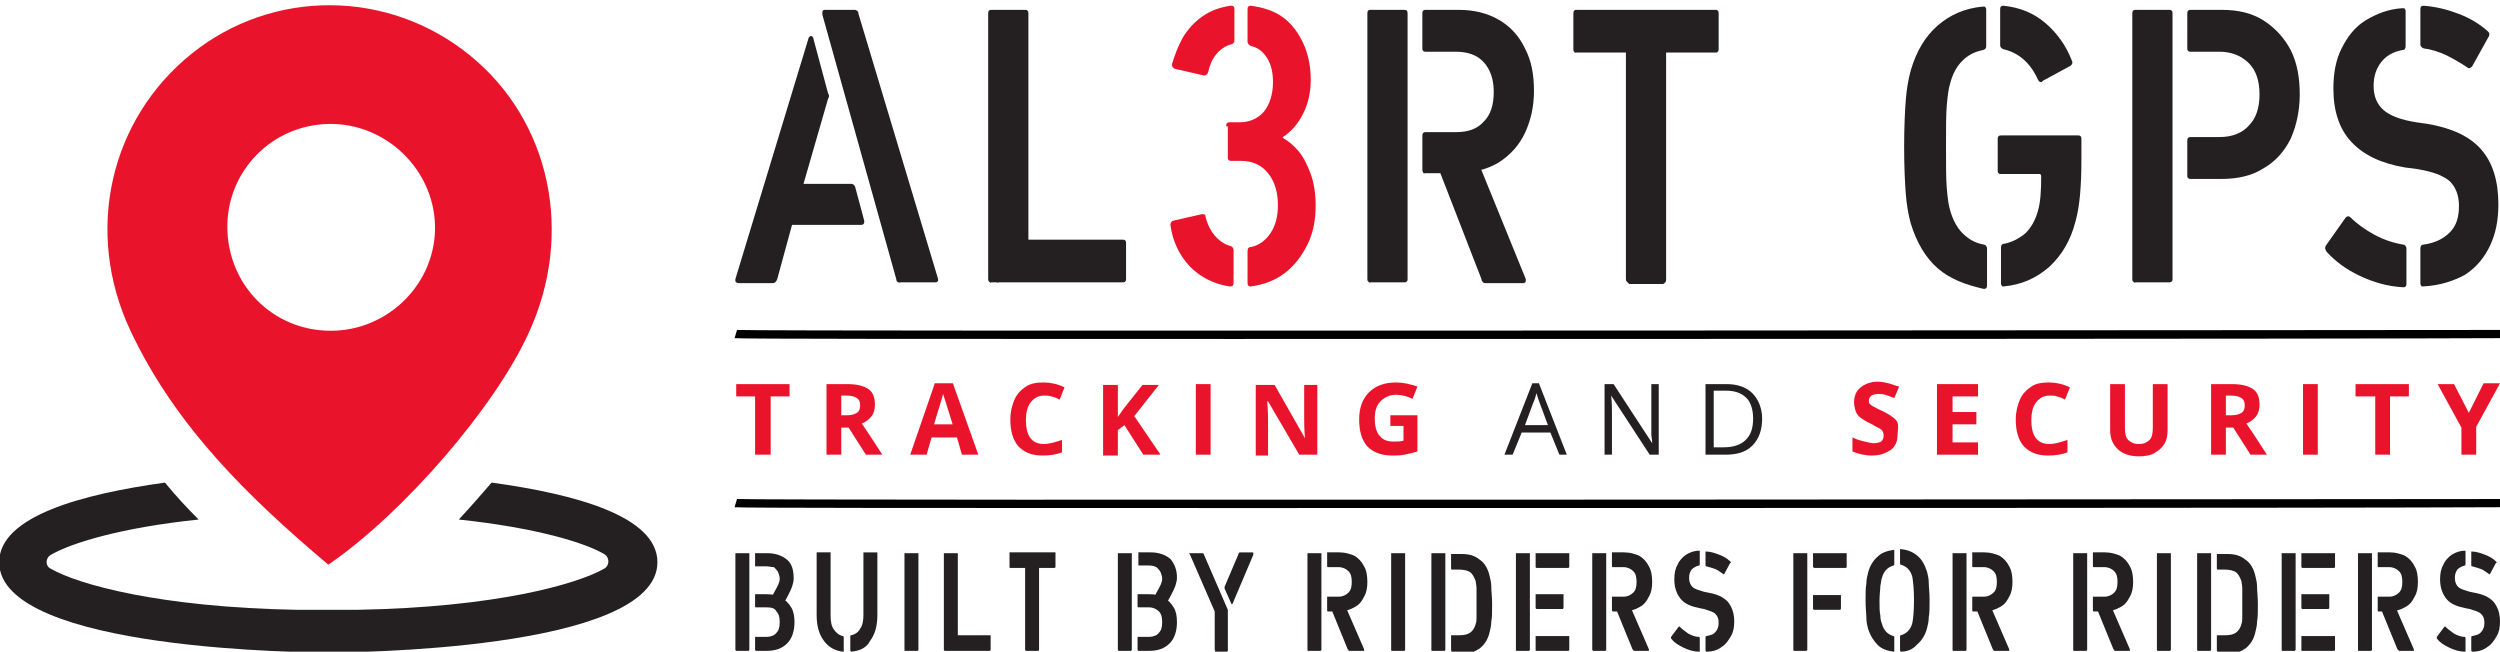 <?xml version="1.0" encoding="utf-8"?>
<!-- Generator: Adobe Illustrator 24.0.1, SVG Export Plug-In . SVG Version: 6.00 Build 0)  -->
<svg version="1.1" id="Слой_1" xmlns="http://www.w3.org/2000/svg" xmlns:xlink="http://www.w3.org/1999/xlink" x="0px" y="0px"
	 viewBox="0 0 304.6 79.4" style="enable-background:new 0 0 304.6 79.4;" xml:space="preserve">
<style type="text/css">
	.st0{fill:#241F21;}
	.st1{fill:#E9142B;}
</style>
<g>
	<g>
		<path class="st0" d="M89.6,79.2c0,0,0-0.1,0-0.1V67.5c0-0.1,0-0.1,0-0.1c0,0,0.1,0,0.1,0h1.5c0,0,0.1,0,0.1,0c0,0,0,0.1,0,0.1
			v11.6c0,0,0,0.1,0,0.1c0,0-0.1,0.1-0.1,0.1h-1.5C89.7,79.3,89.7,79.3,89.6,79.2z M94.3,72.7c-0.1,0-0.1-0.1-0.1-0.1
			c0,0,0-0.1,0-0.2c0.1-0.2,0.7-1.2,0.7-1.4c0.1-0.2,0.1-0.4,0.1-0.5c0-0.3-0.1-0.5-0.2-0.8c-0.1-0.2-0.3-0.4-0.5-0.6
			C94,69.1,93.7,69,93.3,69h-1.2c0,0-0.1,0-0.1,0c0,0,0-0.1,0-0.1v-1.4c0-0.1,0-0.1,0-0.1c0,0,0.1,0,0.1,0h1.4c1,0,1.8,0.3,2.4,0.8
			s0.8,1.3,0.8,2.3c0,0.3-0.1,0.7-0.2,1c-0.1,0.3-0.7,1.5-0.9,1.8c-0.1,0.1-0.1,0.1-0.2,0C95,73,94.6,72.8,94.3,72.7z M92,79.2
			c0,0,0-0.1,0-0.1v-1.4c0-0.1,0-0.1,0-0.1c0,0,0.1,0,0.1,0h1.3c0.5,0,1-0.2,1.2-0.5c0.3-0.3,0.4-0.7,0.4-1.3c0-0.6-0.1-1-0.4-1.3
			C94.4,74.1,94,74,93.4,74h-1.3c0,0-0.1,0-0.1-0.1c0,0,0-0.1,0-0.1v-1.3c0-0.1,0-0.1,0-0.1c0,0,0.1,0,0.1,0h1.3
			c0.7,0,1.3,0.1,1.8,0.4c0.5,0.3,0.9,0.7,1.2,1.2c0.3,0.5,0.4,1.1,0.4,1.8c0,1.1-0.3,2-0.9,2.6c-0.6,0.6-1.4,0.9-2.5,0.9h-1.3
			C92.1,79.3,92.1,79.3,92,79.2z"/>
		<path class="st0" d="M136.2,79.2c0,0,0-0.1,0-0.1V67.5c0-0.1,0-0.1,0-0.1c0,0,0.1,0,0.1,0h1.5c0,0,0.1,0,0.1,0c0,0,0,0.1,0,0.1
			v11.6c0,0,0,0.1,0,0.1c0,0-0.1,0.1-0.1,0.1h-1.5C136.3,79.3,136.3,79.3,136.2,79.2z M140.9,72.7c-0.1,0-0.1-0.1-0.1-0.1
			c0,0,0-0.1,0-0.2c0.1-0.2,0.7-1.2,0.7-1.4c0.1-0.2,0.1-0.4,0.1-0.5c0-0.3-0.1-0.5-0.2-0.8c-0.1-0.2-0.3-0.4-0.5-0.6
			c-0.2-0.1-0.5-0.2-0.9-0.2h-1.2c0,0-0.1,0-0.1,0c0,0,0-0.1,0-0.1v-1.4c0-0.1,0-0.1,0-0.1c0,0,0.1,0,0.1,0h1.4c1,0,1.8,0.3,2.4,0.8
			c0.5,0.6,0.8,1.3,0.8,2.3c0,0.3-0.1,0.7-0.2,1c-0.1,0.3-0.7,1.5-0.9,1.8c-0.1,0.1-0.1,0.1-0.2,0C141.6,73,141.2,72.8,140.9,72.7z
			 M138.6,79.2c0,0,0-0.1,0-0.1v-1.4c0-0.1,0-0.1,0-0.1c0,0,0.1,0,0.1,0h1.3c0.5,0,1-0.2,1.2-0.5c0.3-0.3,0.4-0.7,0.4-1.3
			c0-0.6-0.1-1-0.4-1.3c-0.3-0.3-0.7-0.5-1.2-0.5h-1.3c0,0-0.1,0-0.1-0.1c0,0,0-0.1,0-0.1v-1.3c0-0.1,0-0.1,0-0.1c0,0,0.1,0,0.1,0
			h1.3c0.7,0,1.3,0.1,1.8,0.4c0.5,0.3,0.9,0.7,1.2,1.2c0.3,0.5,0.4,1.1,0.4,1.8c0,1.1-0.3,2-0.9,2.6c-0.6,0.6-1.4,0.9-2.5,0.9h-1.3
			C138.7,79.3,138.7,79.3,138.6,79.2z"/>
		<path class="st0" d="M100.4,78.1c-0.6-0.8-0.9-1.8-0.9-3.2v-7.5c0-0.1,0-0.1,0-0.1c0,0,0.1,0,0.1,0h1.5c0,0,0.1,0,0.1,0
			c0,0,0,0.1,0,0.1V75c0,0.7,0.1,1.3,0.4,1.7s0.6,0.7,1.1,0.8c0.1,0,0.1,0.1,0.1,0.2v1.6c0,0.1,0,0.1,0,0.1c0,0-0.1,0-0.1,0
			C101.8,79.3,101,78.9,100.4,78.1z M103.7,79.4C103.7,79.4,103.7,79.4,103.7,79.4c-0.1-0.1-0.1-0.1-0.1-0.2v-1.6
			c0-0.1,0-0.2,0.1-0.2c0.5-0.1,0.9-0.4,1.1-0.8c0.3-0.4,0.4-1,0.4-1.7v-7.5c0-0.1,0-0.1,0-0.1c0,0,0.1,0,0.1,0h1.5c0,0,0.1,0,0.1,0
			c0,0,0,0.1,0,0.1v7.5c0,1.4-0.3,2.4-0.9,3.2C105.6,78.9,104.8,79.3,103.7,79.4L103.7,79.4z"/>
		<path class="st0" d="M110.2,79.2c0,0,0-0.1,0-0.1V67.5c0-0.1,0-0.1,0-0.1c0,0,0.1,0,0.1,0h1.5c0,0,0.1,0,0.1,0c0,0,0,0.1,0,0.1
			v11.6c0,0,0,0.1,0,0.1c0,0-0.1,0.1-0.1,0.1h-1.5C110.2,79.3,110.2,79.3,110.2,79.2z"/>
		<path class="st0" d="M115,79.2c0,0,0-0.1,0-0.1V67.5c0-0.1,0-0.1,0-0.1c0,0,0.1,0,0.1,0h1.5c0,0,0.1,0,0.1,0c0,0,0,0.1,0,0.1v11.6
			c0,0,0,0.1,0,0.1c0,0-0.1,0.1-0.1,0.1h-1.5C115.1,79.3,115.1,79.3,115,79.2z M115.9,79.2c0,0,0-0.1,0-0.1v-1.6c0-0.1,0-0.1,0-0.1
			c0,0,0.1,0,0.1,0h4.6c0,0,0.1,0,0.1,0c0,0,0,0.1,0,0.1v1.6c0,0,0,0.1,0,0.1c0,0-0.1,0.1-0.1,0.1H116
			C115.9,79.3,115.9,79.3,115.9,79.2z"/>
		<path class="st0" d="M123,69.1c0,0,0-0.1,0-0.1v-1.6c0-0.1,0-0.1,0-0.1c0,0,0.1,0,0.1,0h5.4c0,0,0.1,0,0.1,0c0,0,0,0.1,0,0.1V69
			c0,0,0,0.1,0,0.1c0,0-0.1,0.1-0.1,0.1h-5.4C123.1,69.2,123,69.2,123,69.1z M124.9,79.2c0,0,0-0.1,0-0.1V68.8c0-0.1,0-0.1,0-0.1
			c0,0,0.1,0,0.1,0h1.5c0,0,0.1,0,0.1,0c0,0,0,0.1,0,0.1v10.3c0,0,0,0.1,0,0.1c0,0-0.1,0.1-0.1,0.1H125
			C125,79.3,125,79.3,124.9,79.2z"/>
		<path class="st0" d="M148,79.2c0,0,0-0.1,0-0.1v-4.6l-3-6.9c0-0.1-0.1-0.1-0.1-0.1c0,0,0-0.1,0-0.1c0,0,0.1,0,0.1,0h1.5
			c0.1,0,0.2,0.1,0.2,0.2l2.9,6.7c0,0.1,0,0.2,0,0.2v4.7c0,0,0,0.1,0,0.1c0,0-0.1,0.1-0.1,0.1h-1.5C148.1,79.3,148.1,79.3,148,79.2z
			 M149.2,71.7c0-0.1,0-0.2,0-0.2l1.7-4c0-0.1,0.1-0.2,0.2-0.2h1.5c0.1,0,0.1,0,0.1,0.1v0c0,0,0,0.1,0,0.1c0,0,0,0.1,0,0.1l-2.5,5.9
			c0,0.1-0.1,0.1-0.1,0.1c0,0-0.1,0-0.1-0.1L149.2,71.7z"/>
		<path class="st0" d="M159.3,79.2c0,0,0-0.1,0-0.1V67.5c0-0.1,0-0.1,0-0.1c0,0,0.1,0,0.1,0h1.5c0.1,0,0.1,0,0.1,0c0,0,0,0.1,0,0.1
			v11.6c0,0,0,0.1,0,0.1c0,0-0.1,0.1-0.1,0.1h-1.5C159.4,79.3,159.3,79.3,159.3,79.2z M161.7,74.4c0,0,0-0.1,0-0.1v-1.5
			c0-0.1,0-0.1,0-0.1c0,0,0.1,0,0.1,0h1.3c0.5,0,0.9-0.2,1.2-0.5c0.3-0.3,0.4-0.7,0.4-1.3c0-0.6-0.1-1-0.4-1.3
			c-0.3-0.3-0.7-0.5-1.2-0.5h-1.3c0,0-0.1,0-0.1-0.1c0,0,0-0.1,0-0.1v-1.5c0-0.1,0-0.1,0-0.1c0,0,0.1,0,0.1,0h1.4
			c0.7,0,1.3,0.2,1.8,0.4c0.5,0.3,0.9,0.7,1.2,1.3c0.3,0.5,0.4,1.2,0.4,1.9c0,0.7-0.1,1.3-0.4,1.8c-0.3,0.6-0.6,1-1.2,1.3
			c-0.5,0.3-1.2,0.5-1.9,0.5h-1.3C161.8,74.5,161.7,74.5,161.7,74.4z M164.3,79.2c0,0-0.1-0.1-0.1-0.1l-2-4.9c0,0,0-0.1,0-0.1
			c0-0.1,0-0.1,0.1-0.1c0.5,0,1-0.1,1.3-0.3c0.1,0,0.1,0,0.1,0c0,0,0.1,0,0.1,0c0,0,0,0,0.1,0.1l2.3,5.3c0,0,0,0.1,0,0.1
			c0,0,0,0.1,0,0.1c0,0-0.1,0-0.1,0h-1.7C164.3,79.3,164.3,79.3,164.3,79.2z"/>
		<path class="st0" d="M194,79.2c0,0,0-0.1,0-0.1V67.5c0-0.1,0-0.1,0-0.1c0,0,0.1,0,0.1,0h1.5c0.1,0,0.1,0,0.1,0c0,0,0,0.1,0,0.1
			v11.6c0,0,0,0.1,0,0.1c0,0-0.1,0.1-0.1,0.1h-1.5C194.1,79.3,194.1,79.3,194,79.2z M196.4,74.4c0,0,0-0.1,0-0.1v-1.5
			c0-0.1,0-0.1,0-0.1c0,0,0.1,0,0.1,0h1.3c0.5,0,0.9-0.2,1.2-0.5c0.3-0.3,0.4-0.7,0.4-1.3c0-0.6-0.1-1-0.4-1.3
			c-0.3-0.3-0.7-0.5-1.2-0.5h-1.3c0,0-0.1,0-0.1-0.1c0,0,0-0.1,0-0.1v-1.5c0-0.1,0-0.1,0-0.1c0,0,0.1,0,0.1,0h1.4
			c0.7,0,1.3,0.2,1.8,0.4c0.5,0.3,0.9,0.7,1.2,1.3c0.3,0.5,0.4,1.2,0.4,1.9c0,0.7-0.1,1.3-0.4,1.8c-0.3,0.6-0.6,1-1.2,1.3
			c-0.5,0.3-1.2,0.5-1.9,0.5h-1.3C196.5,74.5,196.5,74.5,196.4,74.4z M199,79.2c0,0-0.1-0.1-0.1-0.1l-2-4.9c0,0,0-0.1,0-0.1
			c0-0.1,0-0.1,0.1-0.1c0.5,0,1-0.1,1.3-0.3c0.1,0,0.1,0,0.1,0c0,0,0.1,0,0.1,0c0,0,0,0,0.1,0.1l2.3,5.3c0,0,0,0.1,0,0.1
			c0,0,0,0.1,0,0.1c0,0-0.1,0-0.1,0h-1.7C199.1,79.3,199,79.3,199,79.2z"/>
		<path class="st0" d="M237.9,79.2c0,0,0-0.1,0-0.1V67.5c0-0.1,0-0.1,0-0.1c0,0,0.1,0,0.1,0h1.5c0.1,0,0.1,0,0.1,0c0,0,0,0.1,0,0.1
			v11.6c0,0,0,0.1,0,0.1c0,0-0.1,0.1-0.1,0.1H238C238,79.3,237.9,79.3,237.9,79.2z M240.3,74.4c0,0,0-0.1,0-0.1v-1.5
			c0-0.1,0-0.1,0-0.1c0,0,0.1,0,0.1,0h1.3c0.5,0,0.9-0.2,1.2-0.5c0.3-0.3,0.4-0.7,0.4-1.3c0-0.6-0.1-1-0.4-1.3
			c-0.3-0.3-0.7-0.5-1.2-0.5h-1.3c0,0-0.1,0-0.1-0.1c0,0,0-0.1,0-0.1v-1.5c0-0.1,0-0.1,0-0.1c0,0,0.1,0,0.1,0h1.4
			c0.7,0,1.3,0.2,1.8,0.4c0.5,0.3,0.9,0.7,1.2,1.3c0.3,0.5,0.4,1.2,0.4,1.9c0,0.7-0.1,1.3-0.4,1.8c-0.3,0.6-0.6,1-1.2,1.3
			c-0.5,0.3-1.2,0.5-1.9,0.5h-1.3C240.4,74.5,240.3,74.5,240.3,74.4z M242.9,79.2c0,0-0.1-0.1-0.1-0.1l-2-4.9c0,0,0-0.1,0-0.1
			c0-0.1,0-0.1,0.1-0.1c0.5,0,1-0.1,1.3-0.3c0.1,0,0.1,0,0.1,0c0,0,0.1,0,0.1,0c0,0,0,0,0.1,0.1l2.3,5.3c0,0,0,0.1,0,0.1
			c0,0,0,0.1,0,0.1c0,0-0.1,0-0.1,0H243C242.9,79.3,242.9,79.3,242.9,79.2z"/>
		<path class="st0" d="M252.6,79.2c0,0,0-0.1,0-0.1V67.5c0-0.1,0-0.1,0-0.1c0,0,0.1,0,0.1,0h1.5c0.1,0,0.1,0,0.1,0c0,0,0,0.1,0,0.1
			v11.6c0,0,0,0.1,0,0.1c0,0-0.1,0.1-0.1,0.1h-1.5C252.7,79.3,252.6,79.3,252.6,79.2z M255,74.4c0,0,0-0.1,0-0.1v-1.5
			c0-0.1,0-0.1,0-0.1c0,0,0.1,0,0.1,0h1.3c0.5,0,0.9-0.2,1.2-0.5c0.3-0.3,0.4-0.7,0.4-1.3c0-0.6-0.1-1-0.4-1.3
			c-0.3-0.3-0.7-0.5-1.2-0.5h-1.3c0,0-0.1,0-0.1-0.1c0,0,0-0.1,0-0.1v-1.5c0-0.1,0-0.1,0-0.1c0,0,0.1,0,0.1,0h1.4
			c0.7,0,1.3,0.2,1.8,0.4c0.5,0.3,0.9,0.7,1.2,1.3c0.3,0.5,0.4,1.2,0.4,1.9c0,0.7-0.1,1.3-0.4,1.8c-0.3,0.6-0.6,1-1.2,1.3
			c-0.5,0.3-1.2,0.5-1.9,0.5h-1.3C255.1,74.5,255,74.5,255,74.4z M257.6,79.2c0,0-0.1-0.1-0.1-0.1l-2-4.9c0,0,0-0.1,0-0.1
			c0-0.1,0-0.1,0.1-0.1c0.5,0,1-0.1,1.3-0.3c0.1,0,0.1,0,0.1,0c0,0,0.1,0,0.1,0c0,0,0,0,0.1,0.1l2.3,5.3c0,0,0,0.1,0,0.1
			c0,0,0,0.1,0,0.1c0,0-0.1,0-0.1,0h-1.7C257.6,79.3,257.6,79.3,257.6,79.2z"/>
		<path class="st0" d="M287.3,79.2c0,0,0-0.1,0-0.1V67.5c0-0.1,0-0.1,0-0.1c0,0,0.1,0,0.1,0h1.5c0.1,0,0.1,0,0.1,0c0,0,0,0.1,0,0.1
			v11.6c0,0,0,0.1,0,0.1c0,0-0.1,0.1-0.1,0.1h-1.5C287.3,79.3,287.3,79.3,287.3,79.2z M289.7,74.4c0,0,0-0.1,0-0.1v-1.5
			c0-0.1,0-0.1,0-0.1c0,0,0.1,0,0.1,0h1.3c0.5,0,0.9-0.2,1.2-0.5c0.3-0.3,0.4-0.7,0.4-1.3c0-0.6-0.1-1-0.4-1.3
			c-0.3-0.3-0.7-0.5-1.2-0.5h-1.3c0,0-0.1,0-0.1-0.1c0,0,0-0.1,0-0.1v-1.5c0-0.1,0-0.1,0-0.1c0,0,0.1,0,0.1,0h1.4
			c0.7,0,1.3,0.2,1.8,0.4c0.5,0.3,0.9,0.7,1.2,1.3c0.3,0.5,0.4,1.2,0.4,1.9c0,0.7-0.1,1.3-0.4,1.8c-0.3,0.6-0.6,1-1.2,1.3
			c-0.5,0.3-1.2,0.5-1.9,0.5h-1.3C289.7,74.5,289.7,74.5,289.7,74.4z M292.2,79.2c0,0-0.1-0.1-0.1-0.1l-2-4.9c0,0,0-0.1,0-0.1
			c0-0.1,0-0.1,0.1-0.1c0.5,0,1-0.1,1.3-0.3c0.1,0,0.1,0,0.1,0c0,0,0.1,0,0.1,0c0,0,0,0,0.1,0.1l2.3,5.3c0,0,0,0.1,0,0.1
			c0,0,0,0.1,0,0.1c0,0-0.1,0-0.1,0h-1.7C292.3,79.3,292.3,79.3,292.2,79.2z"/>
		<path class="st0" d="M169.5,79.2c0,0,0-0.1,0-0.1V67.5c0-0.1,0-0.1,0-0.1c0,0,0.1,0,0.1,0h1.5c0,0,0.1,0,0.1,0c0,0,0,0.1,0,0.1
			v11.6c0,0,0,0.1,0,0.1c0,0-0.1,0.1-0.1,0.1h-1.5C169.6,79.3,169.5,79.3,169.5,79.2z"/>
		<path class="st0" d="M174.4,79.2c0,0,0-0.1,0-0.1V67.5c0-0.1,0-0.1,0-0.1c0,0,0.1,0,0.1,0h1.5c0,0,0.1,0,0.1,0c0,0,0,0.1,0,0.1
			v11.6c0,0,0,0.1,0,0.1c0,0-0.1,0.1-0.1,0.1h-1.5C174.5,79.3,174.4,79.3,174.4,79.2z M176.8,79.2c0,0,0-0.1,0-0.1v-1.6
			c0-0.1,0-0.1,0-0.1c0,0,0.1,0,0.1,0h0.9c0.6,0,1-0.1,1.3-0.3c0.3-0.2,0.6-0.6,0.7-1.1c0.1-0.2,0.1-0.5,0.1-0.9c0-0.4,0-0.9,0-1.7
			c0-0.8,0-1.4,0-1.7c0-0.4-0.1-0.7-0.1-0.9c-0.2-0.5-0.4-0.9-0.7-1.1c-0.3-0.2-0.8-0.3-1.3-0.3h-0.9c0,0-0.1,0-0.1-0.1
			c0,0,0-0.1,0-0.1v-1.6c0-0.1,0-0.1,0-0.1c0,0,0.1,0,0.1,0h1.2c0.9,0,1.6,0.2,2.2,0.7c0.6,0.4,1,1.1,1.2,2c0.1,0.4,0.2,0.8,0.2,1.3
			c0,0.5,0.1,1.2,0.1,2.1c0,1,0,1.7-0.1,2.1c0,0.5-0.1,0.9-0.2,1.3c-0.2,0.9-0.6,1.5-1.2,2c-0.6,0.4-1.3,0.7-2.2,0.7h-1.2
			C176.9,79.3,176.8,79.3,176.8,79.2z"/>
		<path class="st0" d="M184.7,79.2c0,0,0-0.1,0-0.1V67.5c0-0.1,0-0.1,0-0.1c0,0,0.1,0,0.1,0h1.5c0.1,0,0.1,0,0.1,0c0,0,0,0.1,0,0.1
			v11.6c0,0,0,0.1,0,0.1c0,0-0.1,0.1-0.1,0.1h-1.5C184.8,79.3,184.7,79.3,184.7,79.2z M187.1,69.1c0,0,0-0.1,0-0.1v-1.5
			c0-0.1,0-0.1,0-0.1c0,0,0.1,0,0.1,0h3.9c0.1,0,0.1,0,0.1,0c0,0,0,0.1,0,0.1V69c0,0,0,0.1,0,0.1c0,0-0.1,0.1-0.1,0.1h-3.9
			C187.1,69.1,187.1,69.1,187.1,69.1z M187.1,74.1c0,0,0-0.1,0-0.1v-1.5c0-0.1,0-0.1,0-0.1c0,0,0.1,0,0.1,0h3.2c0.1,0,0.1,0,0.1,0
			c0,0,0,0.1,0,0.1V74c0,0,0,0.1,0,0.1c0,0-0.1,0.1-0.1,0.1h-3.2C187.1,74.1,187.1,74.1,187.1,74.1z M187.1,79.2c0,0,0-0.1,0-0.1
			v-1.5c0-0.1,0-0.1,0-0.1c0,0,0.1,0,0.1,0h3.9c0.1,0,0.1,0,0.1,0c0,0,0,0.1,0,0.1v1.5c0,0,0,0.1,0,0.1c0,0-0.1,0.1-0.1,0.1h-3.9
			C187.1,79.3,187.1,79.3,187.1,79.2z"/>
		<path class="st0" d="M205.1,78.9c-0.6-0.3-1.1-0.6-1.4-1c0,0-0.1-0.1-0.1-0.1c0-0.1,0-0.1,0-0.2l0.9-1.2c0.1-0.1,0.1-0.1,0.2,0
			c0.3,0.3,0.6,0.5,1,0.8c0.4,0.2,0.8,0.4,1.3,0.4c0.1,0,0.1,0.1,0.1,0.2v1.5c0,0.1,0,0.1,0,0.1c0,0-0.1,0-0.1,0
			C206.4,79.4,205.7,79.2,205.1,78.9z M207.9,79.4C207.9,79.4,207.9,79.4,207.9,79.4c-0.1-0.1-0.1-0.1-0.1-0.2v-1.5
			c0-0.1,0-0.2,0.1-0.2c0.5-0.1,0.9-0.2,1.1-0.5c0.3-0.3,0.4-0.7,0.4-1.1c0-0.5-0.1-0.8-0.4-1.1c-0.3-0.3-0.8-0.4-1.4-0.6l-0.5-0.1
			c-1-0.2-1.8-0.5-2.3-1.1c-0.5-0.6-0.8-1.4-0.8-2.4c0-0.7,0.1-1.3,0.4-1.8c0.2-0.5,0.6-0.9,1-1.2c0.5-0.3,1-0.5,1.6-0.5h0
			c0,0,0.1,0,0.1,0c0,0,0,0.1,0,0.1v1.5c0,0.1,0,0.2-0.1,0.2c-0.4,0.1-0.7,0.3-0.9,0.5c-0.2,0.3-0.3,0.6-0.3,1
			c0,0.4,0.1,0.8,0.4,1.1c0.3,0.3,0.8,0.4,1.4,0.6l0.5,0.1c1.1,0.2,1.8,0.5,2.4,1.1c0.5,0.6,0.8,1.4,0.8,2.4c0,0.7-0.1,1.3-0.4,1.8
			c-0.3,0.5-0.6,1-1.1,1.3C209.3,79.2,208.7,79.4,207.9,79.4L207.9,79.4z M208.9,69.3c-0.3-0.1-0.6-0.2-1-0.3
			c-0.1,0-0.1-0.1-0.1-0.2v-1.5c0-0.1,0-0.1,0-0.1c0,0,0.1,0,0.1,0c0.5,0,1.1,0.2,1.6,0.4c0.5,0.2,0.9,0.4,1.3,0.8
			c0,0,0.1,0.1,0.1,0.1c0,0,0,0.1-0.1,0.1l-0.7,1.3c-0.1,0.1-0.1,0.1-0.2,0C209.5,69.6,209.2,69.4,208.9,69.3z"/>
		<path class="st0" d="M218.5,79.2c0,0,0-0.1,0-0.1V67.5c0-0.1,0-0.1,0-0.1c0,0,0.1,0,0.1,0h1.5c0.1,0,0.1,0,0.1,0c0,0,0,0.1,0,0.1
			v11.6c0,0,0,0.1,0,0.1c0,0-0.1,0.1-0.1,0.1h-1.5C218.6,79.3,218.5,79.3,218.5,79.2z M220.9,69.1c0,0,0-0.1,0-0.1v-1.5
			c0-0.1,0-0.1,0-0.1c0,0,0.1,0,0.1,0h3.9c0.1,0,0.1,0,0.1,0c0,0,0,0.1,0,0.1V69c0,0,0,0.1,0,0.1c0,0-0.1,0.1-0.1,0.1H221
			C221,69.1,220.9,69.1,220.9,69.1z M220.9,74.2c0,0,0-0.1,0-0.1v-1.5c0-0.1,0-0.1,0-0.1c0,0,0.1,0,0.1,0h3.2c0.1,0,0.1,0,0.1,0
			c0,0,0,0.1,0,0.1v1.5c0,0,0,0.1,0,0.1c0,0-0.1,0.1-0.1,0.1H221C221,74.3,220.9,74.2,220.9,74.2z"/>
		<path class="st0" d="M228.8,78.6c-0.5-0.5-0.9-1.1-1.2-2c-0.1-0.4-0.2-0.8-0.2-1.3c0-0.5-0.1-1.2-0.1-2.1c0-0.9,0-1.6,0.1-2.1
			c0-0.5,0.1-0.9,0.2-1.3c0.2-0.8,0.6-1.5,1.2-2c0.5-0.5,1.2-0.7,1.9-0.8h0c0,0,0.1,0,0.1,0c0,0,0,0.1,0,0.1v1.6
			c0,0.1,0,0.2-0.1,0.2c-0.7,0.2-1.2,0.7-1.4,1.5c-0.1,0.2-0.1,0.6-0.2,1c0,0.4-0.1,1-0.1,1.8c0,0.8,0,1.3,0.1,1.8
			c0,0.4,0.1,0.8,0.2,1c0.2,0.8,0.7,1.3,1.4,1.5c0.1,0,0.1,0.1,0.1,0.2v1.6c0,0.1,0,0.1,0,0.1c0,0-0.1,0-0.1,0
			C230,79.3,229.3,79.1,228.8,78.6z M231.6,79.4C231.6,79.4,231.6,79.4,231.6,79.4c-0.1-0.1-0.1-0.1-0.1-0.2v-1.6
			c0-0.1,0-0.2,0.1-0.2c0.7-0.2,1.2-0.7,1.4-1.5c0.1-0.5,0.2-1.4,0.2-2.8c0-1.3-0.1-2.2-0.2-2.8c-0.2-0.8-0.7-1.3-1.4-1.5
			c-0.1,0-0.1-0.1-0.1-0.2v-1.6c0-0.1,0-0.1,0-0.1c0,0,0.1,0,0.1,0c0.8,0.1,1.4,0.3,2,0.8s0.9,1.1,1.2,2c0.1,0.4,0.2,0.8,0.2,1.3
			c0,0.5,0.1,1.2,0.1,2.1c0,0.9,0,1.6-0.1,2.1c0,0.5-0.1,0.9-0.2,1.3c-0.2,0.8-0.6,1.5-1.2,2C233.1,79.1,232.4,79.4,231.6,79.4
			L231.6,79.4z"/>
		<path class="st0" d="M262.8,79.2c0,0,0-0.1,0-0.1V67.5c0-0.1,0-0.1,0-0.1c0,0,0.1,0,0.1,0h1.5c0,0,0.1,0,0.1,0c0,0,0,0.1,0,0.1
			v11.6c0,0,0,0.1,0,0.1c0,0-0.1,0.1-0.1,0.1h-1.5C262.9,79.3,262.8,79.3,262.8,79.2z"/>
		<path class="st0" d="M267.7,79.2c0,0,0-0.1,0-0.1V67.5c0-0.1,0-0.1,0-0.1c0,0,0.1,0,0.1,0h1.5c0,0,0.1,0,0.1,0c0,0,0,0.1,0,0.1
			v11.6c0,0,0,0.1,0,0.1c0,0-0.1,0.1-0.1,0.1h-1.5C267.8,79.3,267.7,79.3,267.7,79.2z M270.1,79.2c0,0,0-0.1,0-0.1v-1.6
			c0-0.1,0-0.1,0-0.1c0,0,0.1,0,0.1,0h0.9c0.6,0,1-0.1,1.3-0.3c0.3-0.2,0.6-0.6,0.7-1.1c0.1-0.2,0.1-0.5,0.1-0.9c0-0.4,0-0.9,0-1.7
			c0-0.8,0-1.4,0-1.7c0-0.4-0.1-0.7-0.1-0.9c-0.2-0.5-0.4-0.9-0.7-1.1c-0.3-0.2-0.8-0.3-1.3-0.3h-0.9c0,0-0.1,0-0.1-0.1
			c0,0,0-0.1,0-0.1v-1.6c0-0.1,0-0.1,0-0.1c0,0,0.1,0,0.1,0h1.2c0.9,0,1.6,0.2,2.2,0.7c0.6,0.4,1,1.1,1.2,2c0.1,0.4,0.2,0.8,0.2,1.3
			c0,0.5,0.1,1.2,0.1,2.1c0,1,0,1.7-0.1,2.1c0,0.5-0.1,0.9-0.2,1.3c-0.2,0.9-0.6,1.5-1.2,2c-0.6,0.4-1.3,0.7-2.2,0.7h-1.2
			C270.2,79.3,270.1,79.3,270.1,79.2z"/>
		<path class="st0" d="M278,79.2c0,0,0-0.1,0-0.1V67.5c0-0.1,0-0.1,0-0.1c0,0,0.1,0,0.1,0h1.5c0.1,0,0.1,0,0.1,0c0,0,0,0.1,0,0.1
			v11.6c0,0,0,0.1,0,0.1c0,0-0.1,0.1-0.1,0.1h-1.5C278.1,79.3,278,79.3,278,79.2z M280.4,69.1c0,0,0-0.1,0-0.1v-1.5
			c0-0.1,0-0.1,0-0.1c0,0,0.1,0,0.1,0h3.9c0.1,0,0.1,0,0.1,0c0,0,0,0.1,0,0.1V69c0,0,0,0.1,0,0.1c0,0-0.1,0.1-0.1,0.1h-3.9
			C280.4,69.1,280.4,69.1,280.4,69.1z M280.4,74.1c0,0,0-0.1,0-0.1v-1.5c0-0.1,0-0.1,0-0.1c0,0,0.1,0,0.1,0h3.2c0.1,0,0.1,0,0.1,0
			c0,0,0,0.1,0,0.1V74c0,0,0,0.1,0,0.1c0,0-0.1,0.1-0.1,0.1h-3.2C280.4,74.1,280.4,74.1,280.4,74.1z M280.4,79.2c0,0,0-0.1,0-0.1
			v-1.5c0-0.1,0-0.1,0-0.1c0,0,0.1,0,0.1,0h3.9c0.1,0,0.1,0,0.1,0c0,0,0,0.1,0,0.1v1.5c0,0,0,0.1,0,0.1c0,0-0.1,0.1-0.1,0.1h-3.9
			C280.4,79.3,280.4,79.3,280.4,79.2z"/>
		<path class="st0" d="M298.4,78.9c-0.6-0.3-1.1-0.6-1.4-1c0,0-0.1-0.1-0.1-0.1c0-0.1,0-0.1,0-0.2l0.9-1.2c0.1-0.1,0.1-0.1,0.2,0
			c0.3,0.3,0.6,0.5,1,0.8c0.4,0.2,0.8,0.4,1.3,0.4c0.1,0,0.1,0.1,0.1,0.2v1.5c0,0.1,0,0.1,0,0.1c0,0-0.1,0-0.1,0
			C299.7,79.4,299,79.2,298.4,78.9z M301.2,79.4C301.2,79.4,301.2,79.4,301.2,79.4c-0.1-0.1-0.1-0.1-0.1-0.2v-1.5
			c0-0.1,0-0.2,0.1-0.2c0.5-0.1,0.9-0.2,1.1-0.5c0.3-0.3,0.4-0.7,0.4-1.1c0-0.5-0.1-0.8-0.4-1.1c-0.3-0.3-0.8-0.4-1.4-0.6l-0.5-0.1
			c-1-0.2-1.8-0.5-2.3-1.1c-0.5-0.6-0.8-1.4-0.8-2.4c0-0.7,0.1-1.3,0.4-1.8c0.2-0.5,0.6-0.9,1-1.2c0.5-0.3,1-0.5,1.6-0.5h0
			c0,0,0.1,0,0.1,0c0,0,0,0.1,0,0.1v1.5c0,0.1,0,0.2-0.1,0.2c-0.4,0.1-0.7,0.3-0.9,0.5c-0.2,0.3-0.3,0.6-0.3,1
			c0,0.4,0.1,0.8,0.4,1.1c0.3,0.3,0.8,0.4,1.4,0.6l0.5,0.1c1.1,0.2,1.8,0.5,2.4,1.1c0.5,0.6,0.8,1.4,0.8,2.4c0,0.7-0.1,1.3-0.4,1.8
			c-0.3,0.5-0.6,1-1.1,1.3C302.6,79.2,302,79.4,301.2,79.4L301.2,79.4z M302.2,69.3c-0.3-0.1-0.6-0.2-1-0.3c-0.1,0-0.1-0.1-0.1-0.2
			v-1.5c0-0.1,0-0.1,0-0.1c0,0,0.1,0,0.1,0c0.5,0,1.1,0.2,1.6,0.4c0.5,0.2,0.9,0.4,1.3,0.8c0,0,0.1,0.1,0.1,0.1c0,0,0,0.1-0.1,0.1
			l-0.7,1.3c-0.1,0.1-0.1,0.1-0.2,0C302.8,69.6,302.5,69.4,302.2,69.3z"/>
	</g>
	<g>
		<g>
			<path class="st0" d="M236.1,32.7c-1.5-1.3-2.6-3.2-3.3-5.5c-0.3-1.1-0.5-2.3-0.6-3.6c-0.1-1.3-0.2-3.2-0.2-5.7
				c0-2.5,0.1-4.4,0.2-5.7c0.1-1.3,0.3-2.5,0.6-3.6c0.7-2.4,1.8-4.2,3.3-5.5c1.5-1.3,3.3-2.1,5.5-2.3h0.1c0.1,0,0.2,0,0.2,0.1
				C242,1,242,1.1,242,1.2v4.4c0,0.3-0.1,0.4-0.4,0.5c-1,0.2-1.8,0.6-2.5,1.3c-0.7,0.7-1.2,1.6-1.5,2.8c-0.2,0.6-0.3,1.5-0.4,2.6
				c-0.1,1.1-0.1,2.8-0.1,5.1c0,2.3,0,4,0.1,5.1c0.1,1.1,0.2,2,0.4,2.6c0.3,1.1,0.8,2.1,1.5,2.8c0.7,0.7,1.5,1.2,2.6,1.4
				c0.2,0,0.4,0.2,0.4,0.5v4.4c0,0.2,0,0.3-0.1,0.4c-0.1,0.1-0.2,0.1-0.3,0.1C239.5,34.7,237.6,34,236.1,32.7z M244.1,34.9
				c-0.1,0-0.2,0-0.2-0.1c-0.1-0.1-0.1-0.2-0.1-0.3v-4.3c0-0.3,0.1-0.5,0.4-0.5c1-0.2,1.9-0.7,2.6-1.3c0.7-0.7,1.2-1.6,1.5-2.7
				c0.3-1,0.4-2.4,0.4-4.2c0-0.2-0.1-0.3-0.2-0.3h-4.7c-0.1,0-0.2,0-0.3-0.1c-0.1-0.1-0.1-0.2-0.1-0.3V17c0-0.2,0-0.3,0.1-0.4
				c0.1-0.1,0.2-0.1,0.3-0.1h9.4c0.1,0,0.2,0,0.3,0.1c0.1,0.1,0.1,0.2,0.1,0.4v2.4c0,3.2-0.2,5.7-0.7,7.5c-0.6,2.4-1.7,4.2-3.2,5.6
				C248.1,33.9,246.3,34.7,244.1,34.9L244.1,34.9z M248.7,10c-0.2,0-0.3-0.1-0.4-0.3c-0.5-1.1-1.1-1.9-1.8-2.5
				c-0.7-0.6-1.5-1-2.4-1.2c-0.2-0.1-0.4-0.2-0.4-0.5V1.2c0-0.2,0-0.3,0.1-0.4c0.1-0.1,0.2-0.1,0.3-0.1c2,0.2,3.7,0.9,5.1,2.1
				c1.4,1.2,2.5,2.7,3.2,4.5c0.1,0.2,0.1,0.3,0.1,0.3c0,0.2-0.1,0.3-0.2,0.4l-3.5,1.9C248.9,10,248.8,10,248.7,10z"/>
			<path class="st0" d="M259.9,34.3c-0.1-0.1-0.1-0.2-0.1-0.3V1.7c0-0.2,0-0.3,0.1-0.4c0.1-0.1,0.2-0.1,0.3-0.1h4.1
				c0.1,0,0.2,0,0.3,0.1c0.1,0.1,0.1,0.2,0.1,0.4V34c0,0.1,0,0.2-0.1,0.3c-0.1,0.1-0.2,0.1-0.3,0.1h-4.1
				C260.1,34.5,260,34.4,259.9,34.3z M266.6,21.7c-0.1-0.1-0.1-0.2-0.1-0.3v-4.2c0-0.2,0-0.3,0.1-0.4c0.1-0.1,0.2-0.1,0.3-0.1h3.5
				c1.6,0,2.8-0.5,3.6-1.4c0.9-0.9,1.3-2.2,1.3-3.8c0-1.6-0.4-2.9-1.3-3.8c-0.9-0.9-2.1-1.4-3.6-1.4h-3.5c-0.1,0-0.2,0-0.3-0.1
				c-0.1-0.1-0.1-0.2-0.1-0.3V1.7c0-0.2,0-0.3,0.1-0.4c0.1-0.1,0.2-0.1,0.3-0.1h3.8c2,0,3.7,0.4,5.1,1.3c1.4,0.9,2.5,2.1,3.3,3.6
				c0.8,1.6,1.1,3.4,1.1,5.4c0,2-0.4,3.8-1.1,5.4c-0.8,1.6-1.9,2.8-3.3,3.6c-1.4,0.9-3.1,1.3-5.1,1.3h-3.8
				C266.8,21.8,266.7,21.8,266.6,21.7z"/>
			<path class="st0" d="M287.5,33.6c-1.7-0.8-3-1.8-4-2.9c-0.1-0.1-0.1-0.2-0.2-0.4c0-0.1,0-0.3,0.1-0.4l2.4-3.4
				c0.2-0.2,0.4-0.2,0.6,0c0.8,0.8,1.8,1.5,2.9,2.1c1.1,0.6,2.3,1,3.5,1.2c0.2,0,0.4,0.2,0.4,0.5v4.2c0,0.2,0,0.3-0.1,0.4
				c-0.1,0.1-0.2,0.1-0.3,0.1C290.9,34.9,289.2,34.4,287.5,33.6z M295.2,34.9c-0.1,0-0.2,0-0.2-0.1c-0.1-0.1-0.1-0.2-0.1-0.3v-4.2
				c0-0.3,0.1-0.5,0.4-0.5c1.4-0.2,2.4-0.7,3.2-1.5s1.1-1.9,1.1-3.2c0-1.3-0.4-2.3-1.1-3c-0.8-0.7-2.1-1.2-4-1.5l-1.5-0.2
				c-2.9-0.5-5-1.5-6.5-3.1c-1.5-1.6-2.2-3.8-2.2-6.5c0-1.9,0.3-3.5,1-4.9c0.7-1.4,1.6-2.6,2.9-3.4c1.3-0.8,2.8-1.4,4.5-1.5h0.1
				c0.1,0,0.2,0,0.2,0.1c0.1,0.1,0.1,0.2,0.1,0.3v4.2c0,0.3-0.1,0.5-0.4,0.5c-1.1,0.2-2,0.7-2.6,1.5c-0.6,0.8-0.9,1.7-0.9,2.9
				c0,1.2,0.4,2.2,1.2,2.9c0.8,0.7,2.1,1.2,4,1.5l1.4,0.2c2.9,0.5,5.1,1.5,6.5,3.1c1.4,1.6,2.1,3.8,2.1,6.7c0,1.9-0.3,3.5-1,5
				c-0.7,1.5-1.7,2.7-3.1,3.6C299,34.2,297.3,34.8,295.2,34.9L295.2,34.9z M298,6.7c-0.9-0.4-1.8-0.7-2.7-0.8
				c-0.2-0.1-0.4-0.2-0.4-0.5V1.2c0-0.2,0-0.3,0.1-0.4c0.1-0.1,0.2-0.1,0.3-0.1c1.5,0.1,3,0.5,4.3,1c1.3,0.5,2.5,1.2,3.5,2.1
				c0.1,0.1,0.2,0.2,0.2,0.3c0,0.1,0,0.3-0.1,0.4l-2,3.6c-0.2,0.2-0.4,0.3-0.6,0.1C299.7,7.6,298.8,7.1,298,6.7z"/>
		</g>
		<g>
			<path class="st0" d="M89.6,34.3c0-0.1,0-0.2,0-0.3l8.9-29.3c0-0.1,0.1-0.2,0.1-0.2c0.1-0.1,0.1-0.1,0.2-0.1c0.1,0,0.2,0,0.2,0.1
				c0.1,0.1,0.1,0.1,0.1,0.2l1.8,6.7c0.1,0.1,0.1,0.2,0.1,0.3c0,0.1,0,0.2-0.1,0.3l-3,10.4h5.8c0.2,0,0.4,0.1,0.5,0.4l1.1,4.1l0,0.1
				c0,0.1,0,0.2-0.1,0.3c-0.1,0.1-0.2,0.1-0.3,0.1h-8.4L94.7,34c-0.1,0.3-0.3,0.5-0.5,0.5h-4.2C89.8,34.5,89.7,34.4,89.6,34.3z
				 M109.2,34l-9-32.2c0-0.1,0-0.2,0-0.3c0-0.2,0.1-0.3,0.3-0.3h3.6c0.3,0,0.5,0.2,0.5,0.5l9.7,32.3l0,0.1c0,0.1,0,0.2-0.1,0.2
				c-0.1,0.1-0.1,0.1-0.2,0.1h-4.2C109.4,34.5,109.2,34.3,109.2,34z"/>
			<path class="st0" d="M120.5,34.3c-0.1-0.1-0.1-0.2-0.1-0.3V1.7c0-0.2,0-0.3,0.1-0.4c0.1-0.1,0.2-0.1,0.3-0.1h4.1
				c0.1,0,0.2,0,0.3,0.1c0.1,0.1,0.1,0.2,0.1,0.4V34c0,0.1,0,0.2-0.1,0.3s-0.2,0.1-0.3,0.1h-4.1C120.7,34.5,120.6,34.4,120.5,34.3z
				 M121.3,34.3c-0.1-0.1-0.2-0.2-0.2-0.3v-4.3c0-0.2,0.1-0.3,0.2-0.4c0.1-0.1,0.2-0.1,0.4-0.1h15c0.2,0,0.3,0,0.4,0.1
				c0.1,0.1,0.1,0.2,0.1,0.4V34c0,0.1,0,0.2-0.1,0.3c-0.1,0.1-0.2,0.1-0.4,0.1h-15C121.5,34.5,121.4,34.4,121.3,34.3z"/>
			<path class="st1" d="M142.6,27.4c0-0.2,0.1-0.4,0.3-0.5l3.5-0.8l0.2,0c0.2,0,0.3,0.1,0.3,0.4c0.2,0.8,0.6,1.6,1.1,2.2
				c0.5,0.6,1.2,1.1,2,1.3c0.2,0.1,0.3,0.3,0.3,0.5v3.9c0,0.2,0,0.3-0.1,0.4c-0.1,0.1-0.2,0.1-0.4,0.1c-1.9-0.3-3.5-1.1-4.8-2.4
				C143.7,31.1,142.9,29.5,142.6,27.4L142.6,27.4z M144.1,4.6c0.6-1,1.4-1.9,2.4-2.6c1-0.7,2.1-1.1,3.4-1.3h0.1c0.1,0,0.2,0,0.3,0.1
				s0.1,0.2,0.1,0.3v3.8c0,0.3-0.1,0.4-0.4,0.5c-0.7,0.2-1.3,0.6-1.8,1.2c-0.5,0.6-0.8,1.3-1,2.2c-0.1,0.3-0.3,0.4-0.5,0.4l-3.5-0.8
				c-0.1,0-0.2-0.1-0.3-0.2s-0.1-0.2-0.1-0.4C143.1,6.8,143.5,5.7,144.1,4.6z M149.4,15.4c0-0.2,0-0.3,0.1-0.4
				c0.1-0.1,0.2-0.1,0.3-0.1h1.2c1.2,0,2.2-0.4,3-1.3c0.7-0.9,1.1-2.1,1.1-3.6c0-1.1-0.2-2.1-0.7-2.9c-0.5-0.8-1.1-1.3-2-1.5
				c-0.2-0.1-0.4-0.3-0.4-0.5V1.2c0-0.2,0-0.3,0.1-0.4c0.1-0.1,0.2-0.1,0.3-0.1c1.5,0.2,2.8,0.6,3.9,1.4c1.1,0.8,1.9,1.9,2.5,3.2
				c0.6,1.3,0.9,2.8,0.9,4.4c0,1.5-0.3,2.9-0.9,4.1s-1.4,2.2-2.5,2.9v0.1c0.7,0.4,1.3,0.9,1.9,1.6c0.6,0.7,1.1,1.7,1.5,2.8
				c0.4,1.1,0.6,2.4,0.6,3.8c0,1.8-0.3,3.4-1,4.8c-0.7,1.4-1.6,2.6-2.8,3.5c-1.2,0.9-2.6,1.4-4.1,1.6c-0.1,0-0.2,0-0.3-0.1
				c-0.1-0.1-0.1-0.2-0.1-0.4v-3.8c0-0.3,0.1-0.5,0.4-0.5c1-0.2,1.8-0.8,2.4-1.7c0.6-0.9,0.9-2,0.9-3.4c0-1.6-0.4-2.9-1.2-3.9
				c-0.8-1-1.9-1.5-3.3-1.5h-1.2c-0.1,0-0.2,0-0.3-0.1c-0.1-0.1-0.1-0.2-0.1-0.3V15.4z"/>
			<path class="st0" d="M166.7,34.3c-0.1-0.1-0.1-0.2-0.1-0.3V1.7c0-0.2,0-0.3,0.1-0.4c0.1-0.1,0.2-0.1,0.3-0.1h4.1
				c0.1,0,0.2,0,0.3,0.1c0.1,0.1,0.1,0.2,0.1,0.4V34c0,0.1,0,0.2-0.1,0.3c-0.1,0.1-0.2,0.1-0.3,0.1H167
				C166.9,34.5,166.8,34.4,166.7,34.3z M173.4,21c-0.1-0.1-0.1-0.2-0.1-0.3v-4.1c0-0.2,0-0.3,0.1-0.4c0.1-0.1,0.2-0.1,0.3-0.1h3.7
				c1.5,0,2.6-0.4,3.4-1.3c0.8-0.8,1.2-2,1.2-3.6c0-1.5-0.4-2.7-1.2-3.6c-0.8-0.9-2-1.3-3.4-1.3h-3.7c-0.1,0-0.2,0-0.3-0.1
				c-0.1-0.1-0.1-0.2-0.1-0.3V1.7c0-0.2,0-0.3,0.1-0.4c0.1-0.1,0.2-0.1,0.3-0.1h4c1.9,0,3.5,0.4,4.9,1.2c1.4,0.8,2.5,2,3.2,3.5
				c0.8,1.5,1.1,3.2,1.1,5.2c0,1.9-0.4,3.6-1.1,5.1c-0.7,1.5-1.8,2.7-3.2,3.6c-1.5,0.9-3.3,1.3-5.4,1.3h-3.6
				C173.5,21.2,173.4,21.1,173.4,21z M180.7,34.4c-0.1-0.1-0.2-0.2-0.2-0.4l-5.2-13.4c0-0.1,0-0.1,0-0.2c0-0.2,0.1-0.3,0.3-0.3
				c1.4-0.1,2.6-0.3,3.7-0.7c0.2-0.1,0.4-0.1,0.4-0.1c0.1,0,0.2,0,0.2,0c0.1,0,0.1,0.1,0.1,0.2l5.9,14.5c0,0.1,0,0.1,0,0.2
				s0,0.2-0.1,0.2c-0.1,0.1-0.1,0.1-0.2,0.1H181C180.9,34.5,180.8,34.5,180.7,34.4z"/>
			<path class="st0" d="M191.8,6.3c-0.1-0.1-0.1-0.2-0.1-0.3V1.7c0-0.2,0-0.3,0.1-0.4c0.1-0.1,0.1-0.1,0.2-0.1H209
				c0.1,0,0.2,0,0.3,0.1c0.1,0.1,0.1,0.2,0.1,0.4V6c0,0.1,0,0.2-0.1,0.3c-0.1,0.1-0.1,0.1-0.3,0.1H192
				C191.9,6.5,191.9,6.4,191.8,6.3z M198.2,34.3c-0.1-0.1-0.1-0.2-0.1-0.4V6.1c0-0.2,0-0.3,0.1-0.4c0.1-0.1,0.2-0.1,0.3-0.1h4.1
				c0.1,0,0.2,0,0.3,0.1c0.1,0.1,0.1,0.2,0.1,0.4v27.9c0,0.1,0,0.3-0.1,0.4c-0.1,0.1-0.2,0.2-0.3,0.2h-4.1
				C198.4,34.5,198.3,34.4,198.2,34.3z"/>
		</g>
	</g>
	<g>
		<path class="st1" d="M93.8,55.4h-1.8v-7.1h-2.3v-1.5h6.5v1.5h-2.3V55.4z"/>
		<path class="st1" d="M102.5,52.1v3.3h-1.8v-8.6h2.5c1.2,0,2,0.2,2.6,0.6c0.6,0.4,0.8,1.1,0.8,1.9c0,0.5-0.1,1-0.4,1.4
			c-0.3,0.4-0.7,0.7-1.2,0.9c1.3,1.9,2.1,3.2,2.5,3.8h-2l-2.1-3.3H102.5z M102.5,50.6h0.6c0.6,0,1-0.1,1.3-0.3
			c0.3-0.2,0.4-0.5,0.4-0.9c0-0.4-0.1-0.7-0.4-0.9c-0.3-0.2-0.7-0.3-1.3-0.3h-0.6V50.6z"/>
		<path class="st1" d="M117.2,55.4l-0.6-2.1h-3.1l-0.6,2.1h-2l3-8.7h2.2l3.1,8.7H117.2z M116.1,51.8c-0.6-1.9-0.9-2.9-1-3.2
			c-0.1-0.2-0.1-0.4-0.2-0.6c-0.1,0.5-0.5,1.7-1.1,3.7H116.1z"/>
		<path class="st1" d="M127.2,48.2c-0.7,0-1.2,0.3-1.6,0.8c-0.4,0.5-0.6,1.2-0.6,2.2c0,1.9,0.7,2.9,2.2,2.9c0.6,0,1.3-0.2,2.2-0.5
			v1.5c-0.7,0.3-1.5,0.4-2.4,0.4c-1.3,0-2.2-0.4-2.9-1.1c-0.7-0.8-1-1.9-1-3.3c0-0.9,0.2-1.7,0.5-2.4s0.8-1.2,1.4-1.6
			c0.6-0.4,1.3-0.5,2.2-0.5c0.8,0,1.7,0.2,2.5,0.6l-0.6,1.5c-0.3-0.2-0.6-0.3-1-0.4C127.8,48.2,127.5,48.2,127.2,48.2z"/>
		<path class="st1" d="M141.4,55.4h-2.1l-2.3-3.6l-0.8,0.6v3.1h-1.8v-8.6h1.8v3.9l0.7-1l2.3-2.9h2l-3,3.8L141.4,55.4z"/>
		<path class="st1" d="M145.7,55.4v-8.6h1.8v8.6H145.7z"/>
		<path class="st1" d="M160.6,55.4h-2.3l-3.8-6.5h-0.1c0.1,1.2,0.1,2,0.1,2.5v4.1H153v-8.6h2.3l3.7,6.5h0c-0.1-1.1-0.1-1.9-0.1-2.4
			v-4.1h1.6V55.4z"/>
		<path class="st1" d="M169.3,50.6h3.4V55c-0.6,0.2-1.1,0.3-1.6,0.4c-0.5,0.1-1,0.1-1.5,0.1c-1.3,0-2.3-0.4-3-1.1
			c-0.7-0.8-1-1.9-1-3.3c0-1.4,0.4-2.5,1.2-3.3s1.9-1.2,3.3-1.2c0.9,0,1.7,0.2,2.6,0.5l-0.6,1.5c-0.6-0.3-1.3-0.5-2-0.5
			c-0.8,0-1.4,0.3-1.9,0.8s-0.7,1.2-0.7,2.1c0,0.9,0.2,1.7,0.6,2.1c0.4,0.5,0.9,0.7,1.7,0.7c0.4,0,0.8,0,1.2-0.1v-1.8h-1.6V50.6z"/>
		<path class="st0" d="M190,55.4l-1.1-2.7h-3.5l-1.1,2.7h-1l3.4-8.7h0.8l3.4,8.7H190z M188.6,51.8l-1-2.7c-0.1-0.3-0.3-0.8-0.4-1.2
			c-0.1,0.4-0.2,0.8-0.4,1.2l-1,2.7H188.6z"/>
		<path class="st0" d="M202.2,55.4H201l-4.7-7.2h0c0.1,0.8,0.1,1.6,0.1,2.3v4.9h-0.9v-8.6h1.1l4.7,7.2h0c0-0.1,0-0.4-0.1-1
			c0-0.6,0-1,0-1.2v-5h0.9V55.4z"/>
		<path class="st0" d="M214.7,51c0,1.4-0.4,2.5-1.2,3.3s-1.9,1.1-3.3,1.1h-2.4v-8.6h2.6c1.3,0,2.4,0.4,3.1,1.1S214.7,49.7,214.7,51z
			 M213.6,51c0-1.1-0.3-2-0.8-2.5c-0.6-0.6-1.4-0.9-2.5-0.9h-1.5v6.9h1.2c1.2,0,2.1-0.3,2.7-0.9S213.6,52.2,213.6,51z"/>
		<path class="st1" d="M231.2,53c0,0.8-0.3,1.4-0.8,1.8c-0.6,0.4-1.3,0.7-2.3,0.7c-0.9,0-1.7-0.2-2.4-0.5v-1.7
			c0.6,0.3,1.1,0.4,1.5,0.5c0.4,0.1,0.8,0.2,1.1,0.2c0.4,0,0.7-0.1,0.9-0.2c0.2-0.2,0.3-0.4,0.3-0.7c0-0.2,0-0.3-0.1-0.5
			s-0.2-0.3-0.4-0.4c-0.2-0.1-0.6-0.3-1.1-0.6c-0.5-0.2-0.9-0.5-1.2-0.7s-0.5-0.5-0.6-0.8s-0.2-0.7-0.2-1.1c0-0.8,0.3-1.4,0.8-1.8
			s1.2-0.7,2.1-0.7c0.4,0,0.9,0.1,1.3,0.2c0.4,0.1,0.8,0.3,1.3,0.4l-0.6,1.4c-0.5-0.2-0.8-0.3-1.1-0.4c-0.3-0.1-0.6-0.1-0.9-0.1
			c-0.3,0-0.6,0.1-0.8,0.2c-0.2,0.2-0.3,0.4-0.3,0.6c0,0.2,0,0.3,0.1,0.4s0.2,0.2,0.4,0.3c0.2,0.1,0.5,0.3,1.2,0.6
			c0.8,0.4,1.4,0.8,1.7,1.2S231.2,52.5,231.2,53z"/>
		<path class="st1" d="M241,55.4h-5v-8.6h5v1.5h-3.1v1.9h2.9v1.5h-2.9v2.2h3.1V55.4z"/>
		<path class="st1" d="M249.7,48.2c-0.7,0-1.2,0.3-1.6,0.8s-0.6,1.2-0.6,2.2c0,1.9,0.7,2.9,2.2,2.9c0.6,0,1.3-0.2,2.2-0.5v1.5
			c-0.7,0.3-1.5,0.4-2.4,0.4c-1.3,0-2.2-0.4-2.9-1.1c-0.7-0.8-1-1.9-1-3.3c0-0.9,0.2-1.7,0.5-2.4c0.3-0.7,0.8-1.2,1.4-1.6
			s1.3-0.5,2.2-0.5c0.8,0,1.7,0.2,2.5,0.6l-0.6,1.5c-0.3-0.2-0.6-0.3-1-0.4C250.4,48.2,250.1,48.2,249.7,48.2z"/>
		<path class="st1" d="M264.1,46.8v5.6c0,0.6-0.1,1.2-0.4,1.7s-0.7,0.8-1.2,1.1c-0.5,0.3-1.2,0.4-1.9,0.4c-1.1,0-2-0.3-2.6-0.9
			c-0.6-0.6-0.9-1.3-0.9-2.3v-5.6h1.8v5.3c0,0.7,0.1,1.2,0.4,1.5c0.3,0.3,0.7,0.5,1.3,0.5c0.6,0,1-0.2,1.3-0.5
			c0.3-0.3,0.4-0.8,0.4-1.5v-5.3H264.1z"/>
		<path class="st1" d="M271.2,52.1v3.3h-1.8v-8.6h2.5c1.2,0,2,0.2,2.6,0.6s0.8,1.1,0.8,1.9c0,0.5-0.1,1-0.4,1.4
			c-0.3,0.4-0.7,0.7-1.2,0.9c1.3,1.9,2.1,3.2,2.5,3.8h-2l-2.1-3.3H271.2z M271.2,50.6h0.6c0.6,0,1-0.1,1.3-0.3
			c0.3-0.2,0.4-0.5,0.4-0.9c0-0.4-0.1-0.7-0.4-0.9c-0.3-0.2-0.7-0.3-1.3-0.3h-0.6V50.6z"/>
		<path class="st1" d="M280.6,55.4v-8.6h1.8v8.6H280.6z"/>
		<path class="st1" d="M291.2,55.4h-1.8v-7.1H287v-1.5h6.5v1.5h-2.3V55.4z"/>
		<path class="st1" d="M300.8,50.3l1.8-3.6h2l-2.9,5.3v3.4h-1.8v-3.3l-2.9-5.3h2L300.8,50.3z"/>
	</g>
	<g>
		<path class="st0" d="M89.6,40.7c0.8,0.2,215,0,215,0"/>
		<path d="M149.9,41.3c-34.1,0-60.1,0-60.4-0.1l0.3-1l-0.1,0.5l0.1-0.5c2.4,0.2,212.8,0,214.9,0l0,1
			C282.4,41.3,205.4,41.3,149.9,41.3z"/>
	</g>
	<g>
		<path class="st0" d="M89.6,61.3c0.8,0.2,215,0,215,0"/>
		<path d="M149.9,61.9c-34.1,0-60.1,0-60.4-0.1l0.3-1l-0.1,0.5l0.1-0.5c2.4,0.2,212.8,0,214.9,0l0,1
			C282.4,61.9,205.4,61.9,149.9,61.9z"/>
	</g>
	<g>
		<path class="st1" d="M40,68.8C30.4,60.7,21.4,52,15.9,40.3c-5.7-12.1-2.5-25.8,7.5-33.8c9.9-7.9,23.9-7.8,33.8,0.2
			c9.9,8,12.8,21.8,7.2,33.9C60.3,49.6,49.2,62.5,40,68.8z M27.7,27.8c0.1,7,5.6,12.5,12.6,12.5c7.1,0,12.9-5.9,12.7-12.9
			c-0.2-6.8-6-12.4-12.9-12.3C33.1,15.2,27.6,20.9,27.7,27.8z"/>
		<g>
			<path class="st0" d="M80.1,68.5c0,10.9-38.4,11-40.1,11c-1.6,0-40.1-0.1-40.1-11c0-5.6,10.1-8.3,20.2-9.7
				c1.3,1.6,2.7,3.1,4.1,4.5c-9.6,1-15.6,2.9-18,4.3c-0.7,0.4-0.7,1.4,0,1.7c3.3,1.9,13.2,4.7,30,5c1.2,0,2.4,0,3.7,0
				c1.2,0,2.4,0,3.6,0c16.9-0.3,26.7-3.1,30.1-5c0.7-0.4,0.7-1.4,0-1.8c-2.4-1.4-8.3-3.2-17.7-4.2c1.4-1.5,2.7-3,4-4.5
				C70.1,60.2,80.1,62.9,80.1,68.5z"/>
		</g>
	</g>
</g>
</svg>
